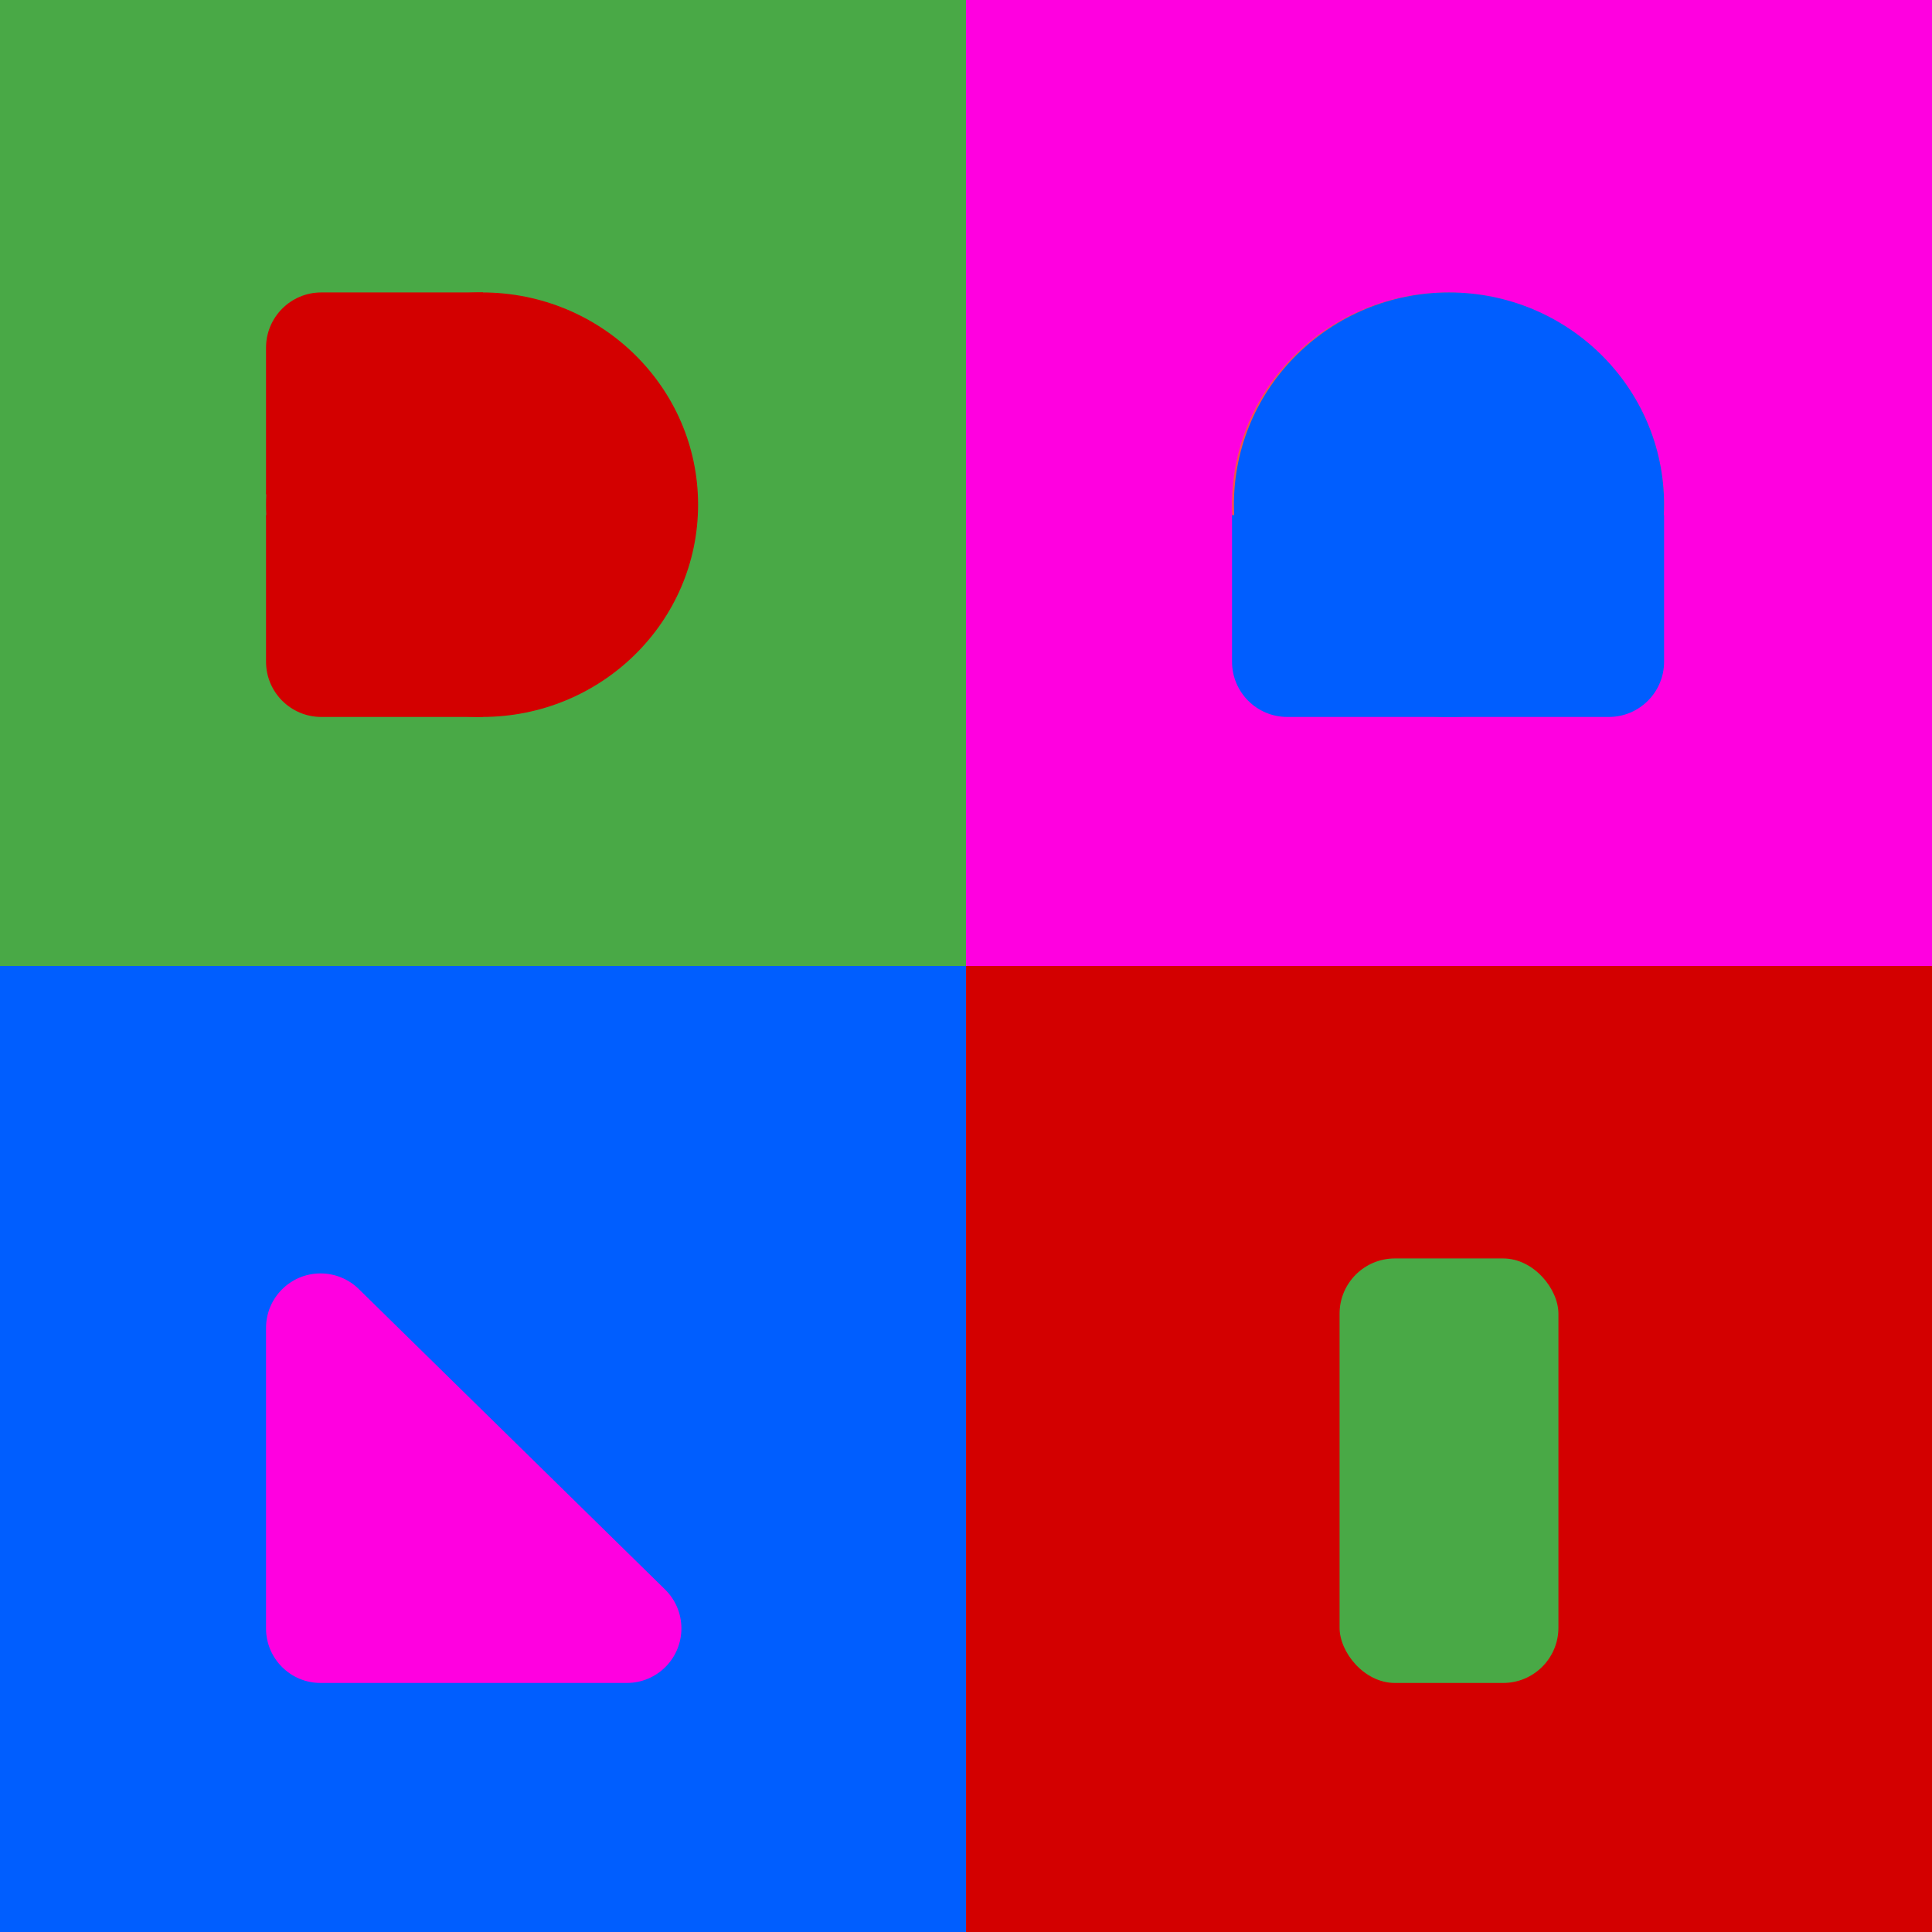 <?xml version="1.0" encoding="UTF-8"?>
<svg width="1024px" height="1024px" viewBox="0 0 1024 1024" version="1.1" xmlns="http://www.w3.org/2000/svg" xmlns:xlink="http://www.w3.org/1999/xlink">
    <!-- Generator: Sketch 53.1 (72631) - https://sketchapp.com -->
    <title>Hero Copy</title>
    <desc>Created with Sketch.</desc>
    <g id="Hero-Copy" stroke="none" stroke-width="1" fill="none" fill-rule="evenodd">
        <rect fill="#000000" x="0" y="0" width="1024" height="1024"></rect>
        <rect id="Rectangle-Copy-6" fill="#49A946" x="0" y="0" width="512" height="512"></rect>
        <rect id="Rectangle-Copy-7" fill="#FF00E0" x="512" y="0" width="512" height="512"></rect>
        <rect id="Rectangle-Copy-8" fill="#005EFF" x="0" y="512" width="512" height="512"></rect>
        <rect id="Rectangle-Copy-9" fill="#D30000" x="512" y="512" width="512" height="512"></rect>
        <ellipse id="Oval-Copy" fill="#D30000" cx="255.5" cy="267.5" rx="114.5" ry="112.5"></ellipse>
        <path d="M141,273 L256,273 L256,380 L170.297,380 C154.117,380 141,366.883 141,350.703 L141,273 Z" id="Rectangle-Copy-10" fill="#D30000"></path>
        <path d="M141,155 L256,155 L256,262 L170.297,262 C154.117,262 141,248.883 141,232.703 L141,155 Z" id="Rectangle-Copy-11" fill="#D30000" transform="translate(198.5, 208.5) scale(1, -1) translate(-198.5, -208.5) "></path>
        <ellipse id="Oval-Copy-2" fill="#F75643" cx="767.5" cy="267.5" rx="114.5" ry="112.5"></ellipse>
        <path d="M653,273 L768,273 L768,380 L682.297,380 C666.117,380 653,366.883 653,350.703 L653,273 Z" id="Rectangle-Copy-12" fill="#005EFF"></path>
        <ellipse id="Oval-Copy-3" fill="#005EFF" transform="translate(768, 267.5) scale(-1, 1) translate(-768, -267.5) " cx="768" cy="267.5" rx="114" ry="112.5"></ellipse>
        <path d="M768,273 L882,273 L882,380 L797.297,380 C781.117,380 768,366.883 768,350.703 L768,273 Z" id="Rectangle-Copy-13" fill="#005EFF" transform="translate(825, 326.5) scale(-1, 1) translate(-825, -326.5) "></path>
        <rect id="Rectangle-Copy-14" fill="#49A946" x="710" y="667" width="116" height="225" rx="29.297"></rect>
        <path d="M190.148,683.21 L352.494,842.458 C363.891,853.637 364.067,871.939 352.888,883.336 C347.452,888.878 340.015,892 332.252,892 L169.906,892 C153.942,892 141,879.058 141,863.094 L141,703.846 C141,687.882 153.942,674.94 169.906,674.94 C177.476,674.94 184.744,677.909 190.148,683.21 Z" id="Rectangle-Copy-15" fill="#FF00E0"></path>
    </g>
</svg>